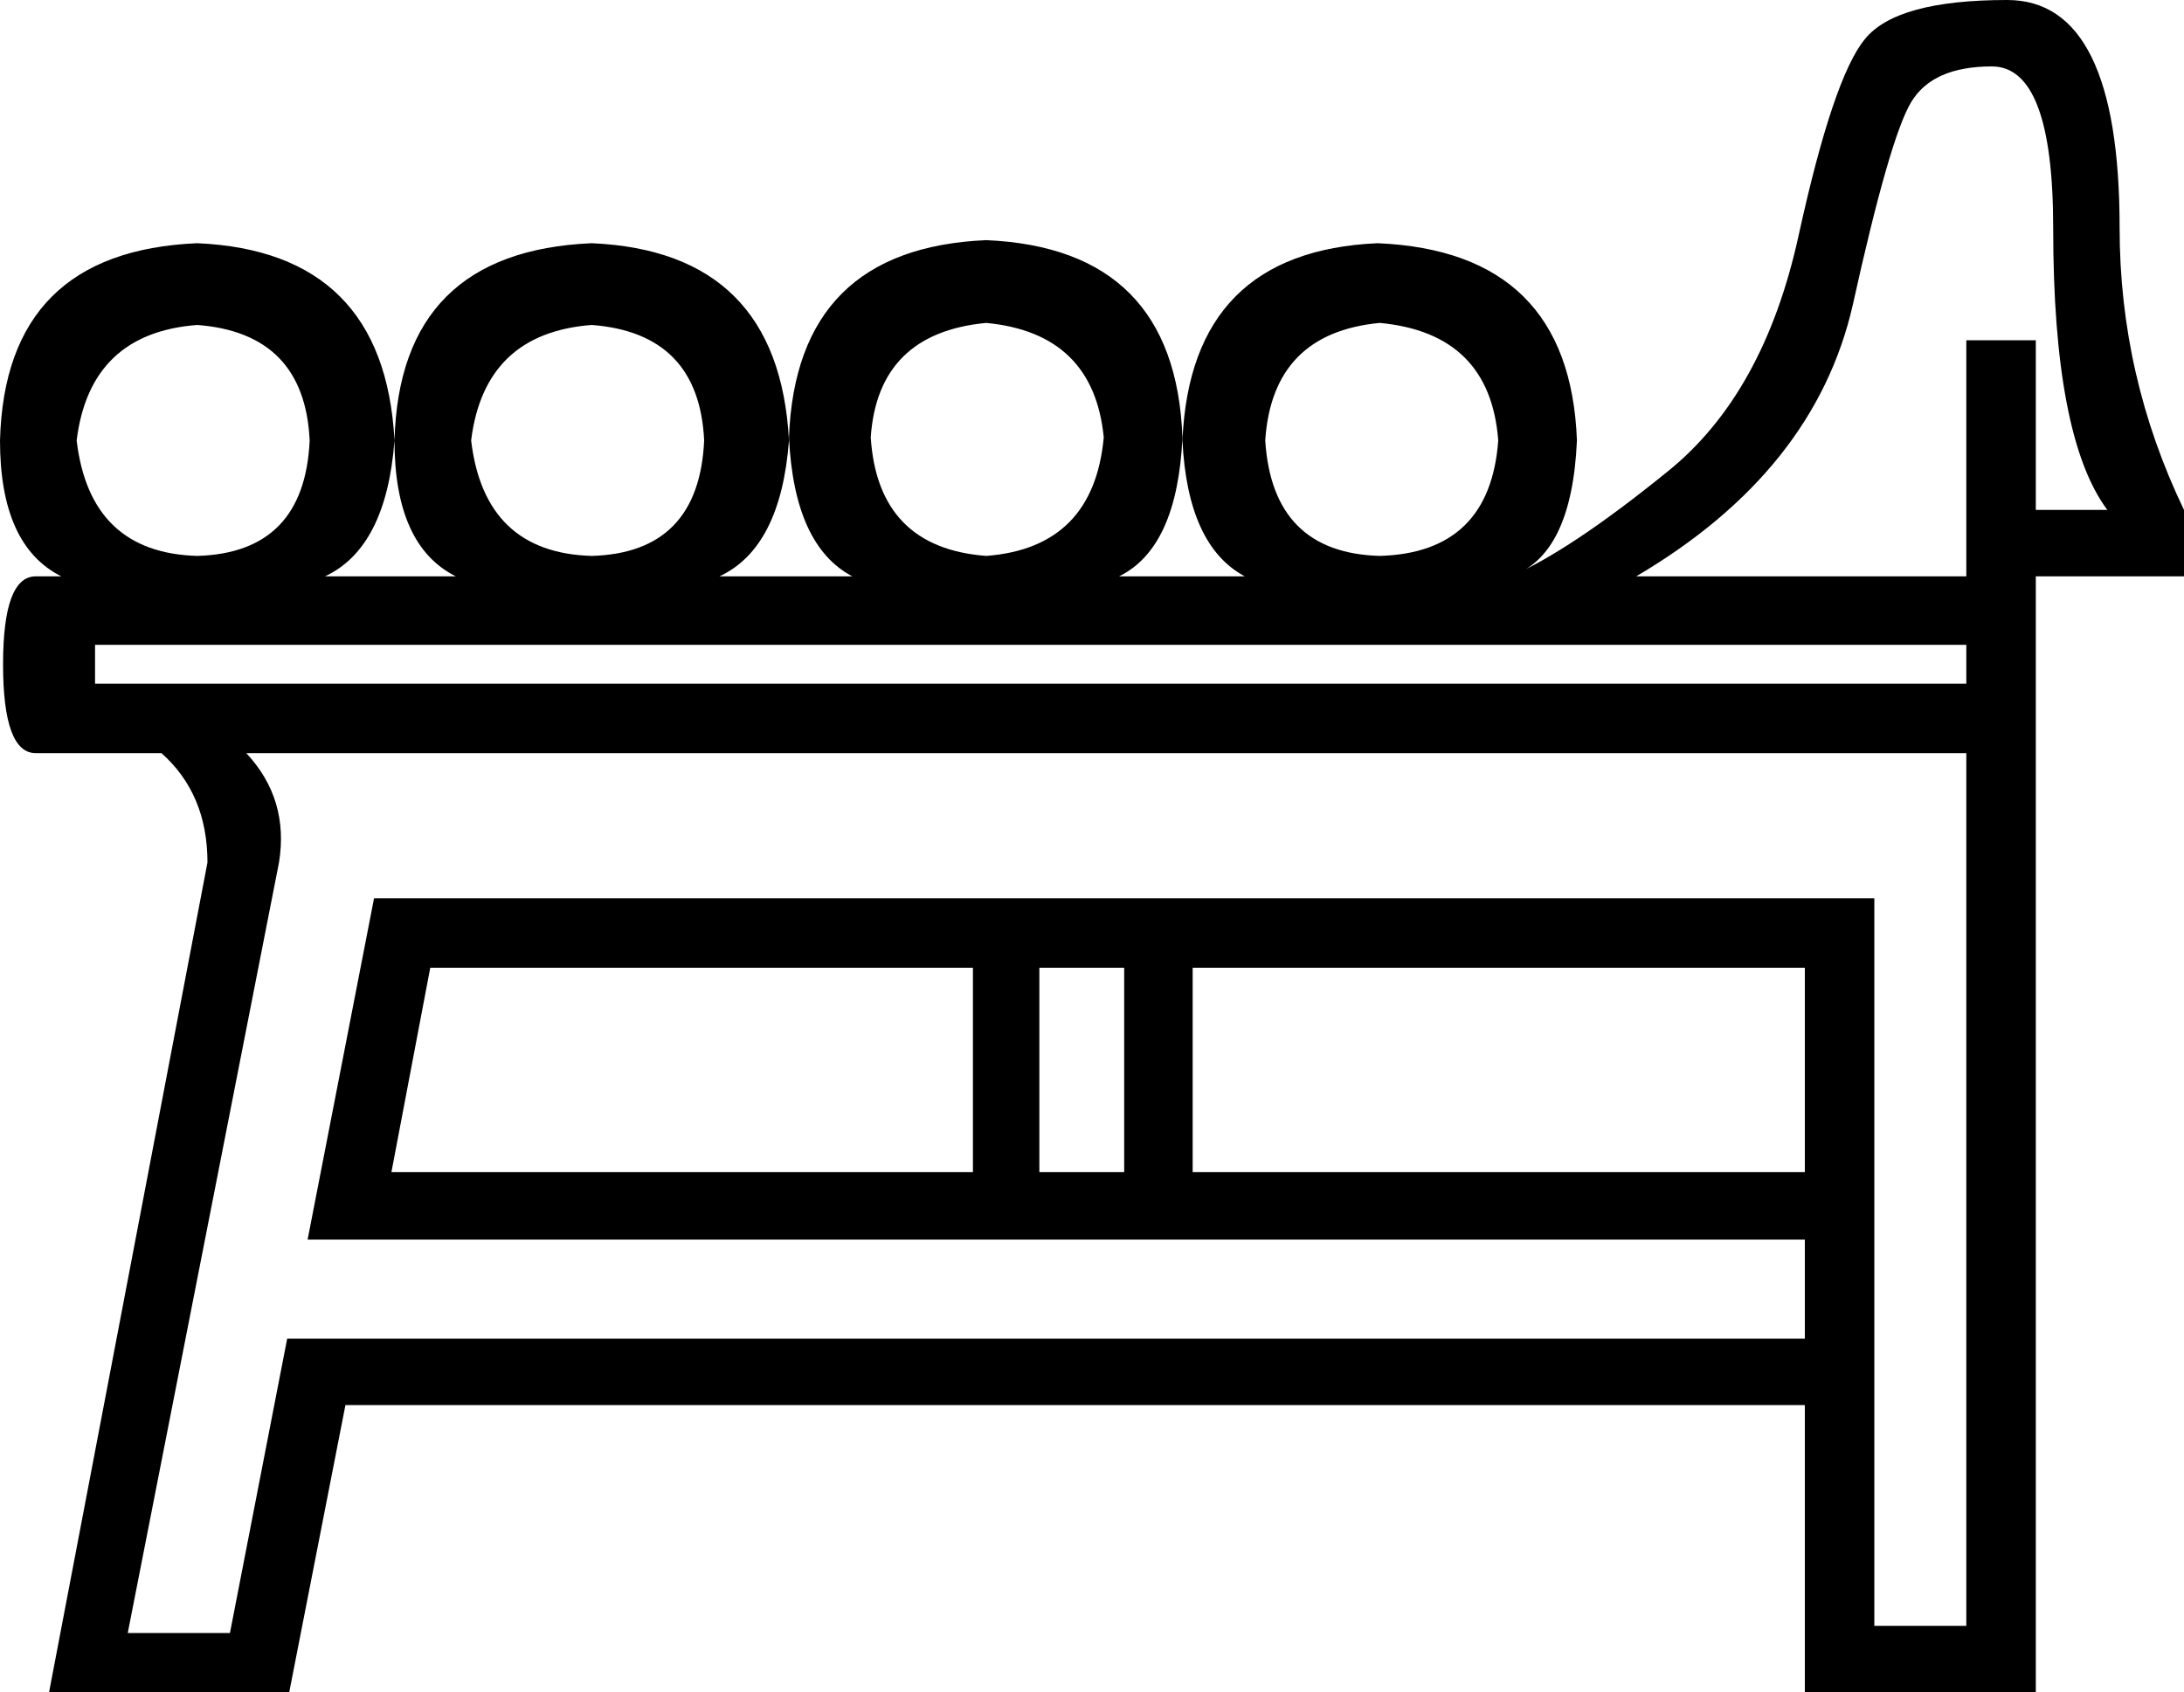 <?xml version='1.0' encoding ='UTF-8' standalone='yes'?>
<svg width='21.37' height='16.56' xmlns='http://www.w3.org/2000/svg' xmlns:xlink='http://www.w3.org/1999/xlink' xmlns:inkscape='http://www.inkscape.org/namespaces/inkscape'>
<path style='fill:#000000; stroke:none' d=' M 19.24 5.64  L 19.24 3.33  L 19.92 3.33  L 19.92 4.99  L 20.62 4.99  Q 20.09 4.28 20.09 2.23  Q 20.09 0.65 19.49 0.65  Q 18.91 0.65 18.7 1  Q 18.49 1.35 18.13 2.98  Q 17.76 4.61 16.01 5.64  L 19.24 5.64  Z  M 0.93 6.31  L 0.93 6.69  L 19.24 6.69  L 19.24 6.31  L 0.93 6.31  Z  M 2.41 7.37  Q 2.83 7.82 2.73 8.44  L 1.25 15.98  L 2.25 15.98  L 2.81 13.1  L 17.66 13.1  L 17.66 12.13  L 3.01 12.13  L 3.66 8.79  L 18.34 8.79  L 18.34 15.91  L 19.24 15.91  L 19.24 7.37  L 2.41 7.37  Z  M 4.21 9.47  L 3.83 11.47  L 9.52 11.47  L 9.52 9.47  L 4.21 9.47  Z  M 10.17 9.47  L 10.17 11.47  L 11 11.47  L 11 9.47  L 10.17 9.47  Z  M 11.67 9.47  L 11.67 11.47  L 17.66 11.47  L 17.66 9.47  L 11.67 9.47  Z  M 6.89 4.31  Q 6.84 3.26 5.79 3.18  Q 4.74 3.26 4.61 4.31  Q 4.74 5.41 5.79 5.44  Q 6.84 5.41 6.89 4.31  Z  M 10.8 4.28  Q 10.7 3.26 9.65 3.16  Q 8.59 3.26 8.52 4.28  Q 8.59 5.36 9.65 5.44  Q 10.7 5.36 10.8 4.28  Z  M 14.66 4.31  Q 14.58 3.26 13.5 3.16  Q 12.45 3.26 12.38 4.31  Q 12.45 5.41 13.5 5.44  Q 14.58 5.41 14.66 4.31  Z  M 3.03 4.31  Q 2.98 3.26 1.93 3.18  Q 0.88 3.26 0.75 4.31  Q 0.88 5.41 1.93 5.44  Q 2.98 5.41 3.03 4.31  Z  M 14.78 5.64  Q 15.36 5.39 16.31 4.62  Q 17.26 3.86 17.6 2.3  Q 17.94 0.75 18.25 0.38  Q 18.56 0 19.64 0  Q 20.74 0 20.74 2.23  Q 20.74 3.68 21.37 4.99  L 21.37 5.64  L 19.92 5.64  L 19.92 16.56  L 17.66 16.56  L 17.66 13.75  L 3.38 13.75  L 2.83 16.56  L 0.48 16.56  L 2.03 8.44  Q 2.03 7.77 1.58 7.37  L 0.35 7.37  Q 0.03 7.37 0.03 6.5  Q 0.03 5.64 0.35 5.64  L 0.6 5.64  Q 0 5.34 0 4.31  Q 0.05 2.46 1.93 2.38  Q 3.76 2.46 3.86 4.31  Q 3.78 5.36 3.18 5.64  L 4.46 5.64  Q 3.86 5.34 3.86 4.31  Q 3.91 2.46 5.79 2.38  Q 7.62 2.46 7.72 4.31  Q 7.64 5.36 7.04 5.64  L 8.34 5.64  Q 7.77 5.34 7.72 4.28  Q 7.79 2.43 9.65 2.35  Q 11.5 2.43 11.57 4.28  Q 11.52 5.36 10.95 5.64  L 12.18 5.64  Q 11.62 5.34 11.57 4.31  Q 11.65 2.46 13.48 2.38  Q 15.36 2.46 15.43 4.31  Q 15.38 5.44 14.78 5.64  L 14.78 5.64  Z '/></svg>
